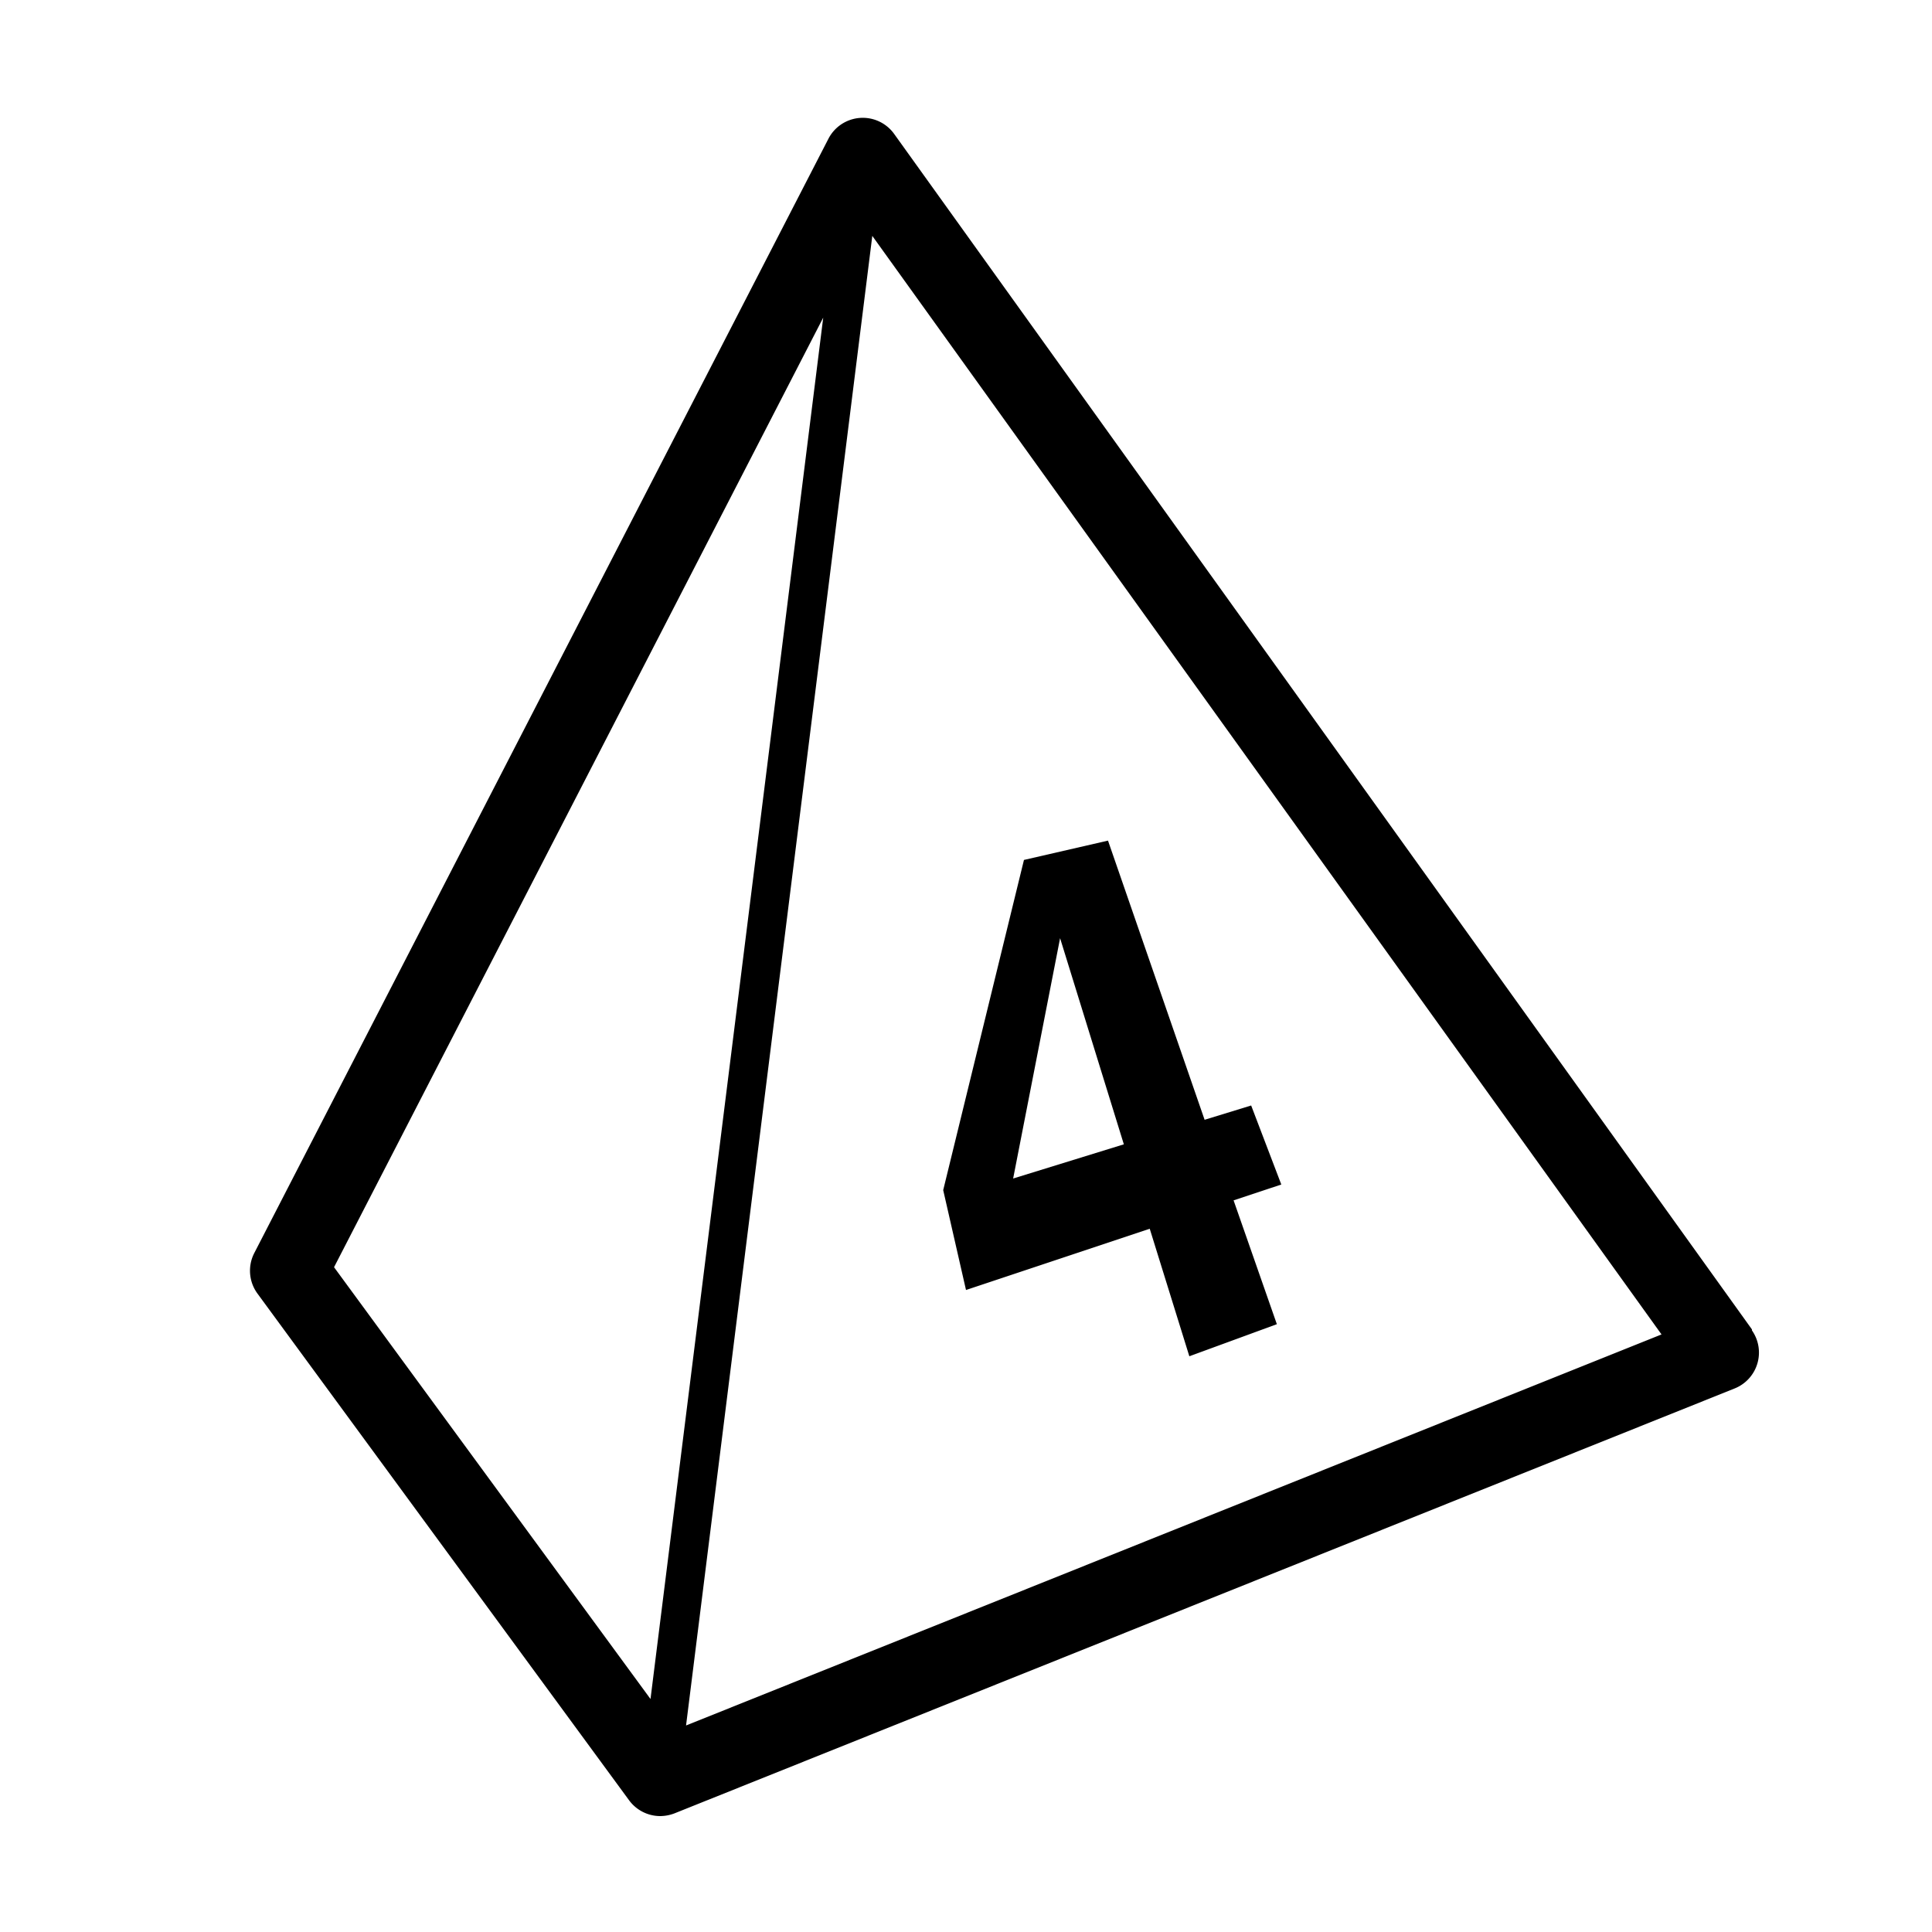 <svg height='100px' width='100px'  fill="#000000" xmlns="http://www.w3.org/2000/svg" viewBox="0 0 100 100" x="0px" y="0px"><title>Artboard 1</title><path d="M90.68,68.81,46.28,6.93a2,2,0,0,0-3.4.25L13.16,64.86a2,2,0,0,0,.17,2.1L32.56,93.18a2,2,0,0,0,1.61.82,2.11,2.11,0,0,0,.74-.14l54.89-22a2,2,0,0,0,.88-3ZM17.29,65.59,42.61,16.44l-8.94,71.5ZM35.51,89.31l9.64-77.1L86,69.07Zm30.81-28-2.47.82,2.24,6.41-4.53,1.66L59.51,63.6,50,66.77,48.82,61.6,53,44.51l4.35-1,5,14.45,2.41-.74Zm-8.15-2.08-3.3-10.67L52.44,61Z"></path></svg>